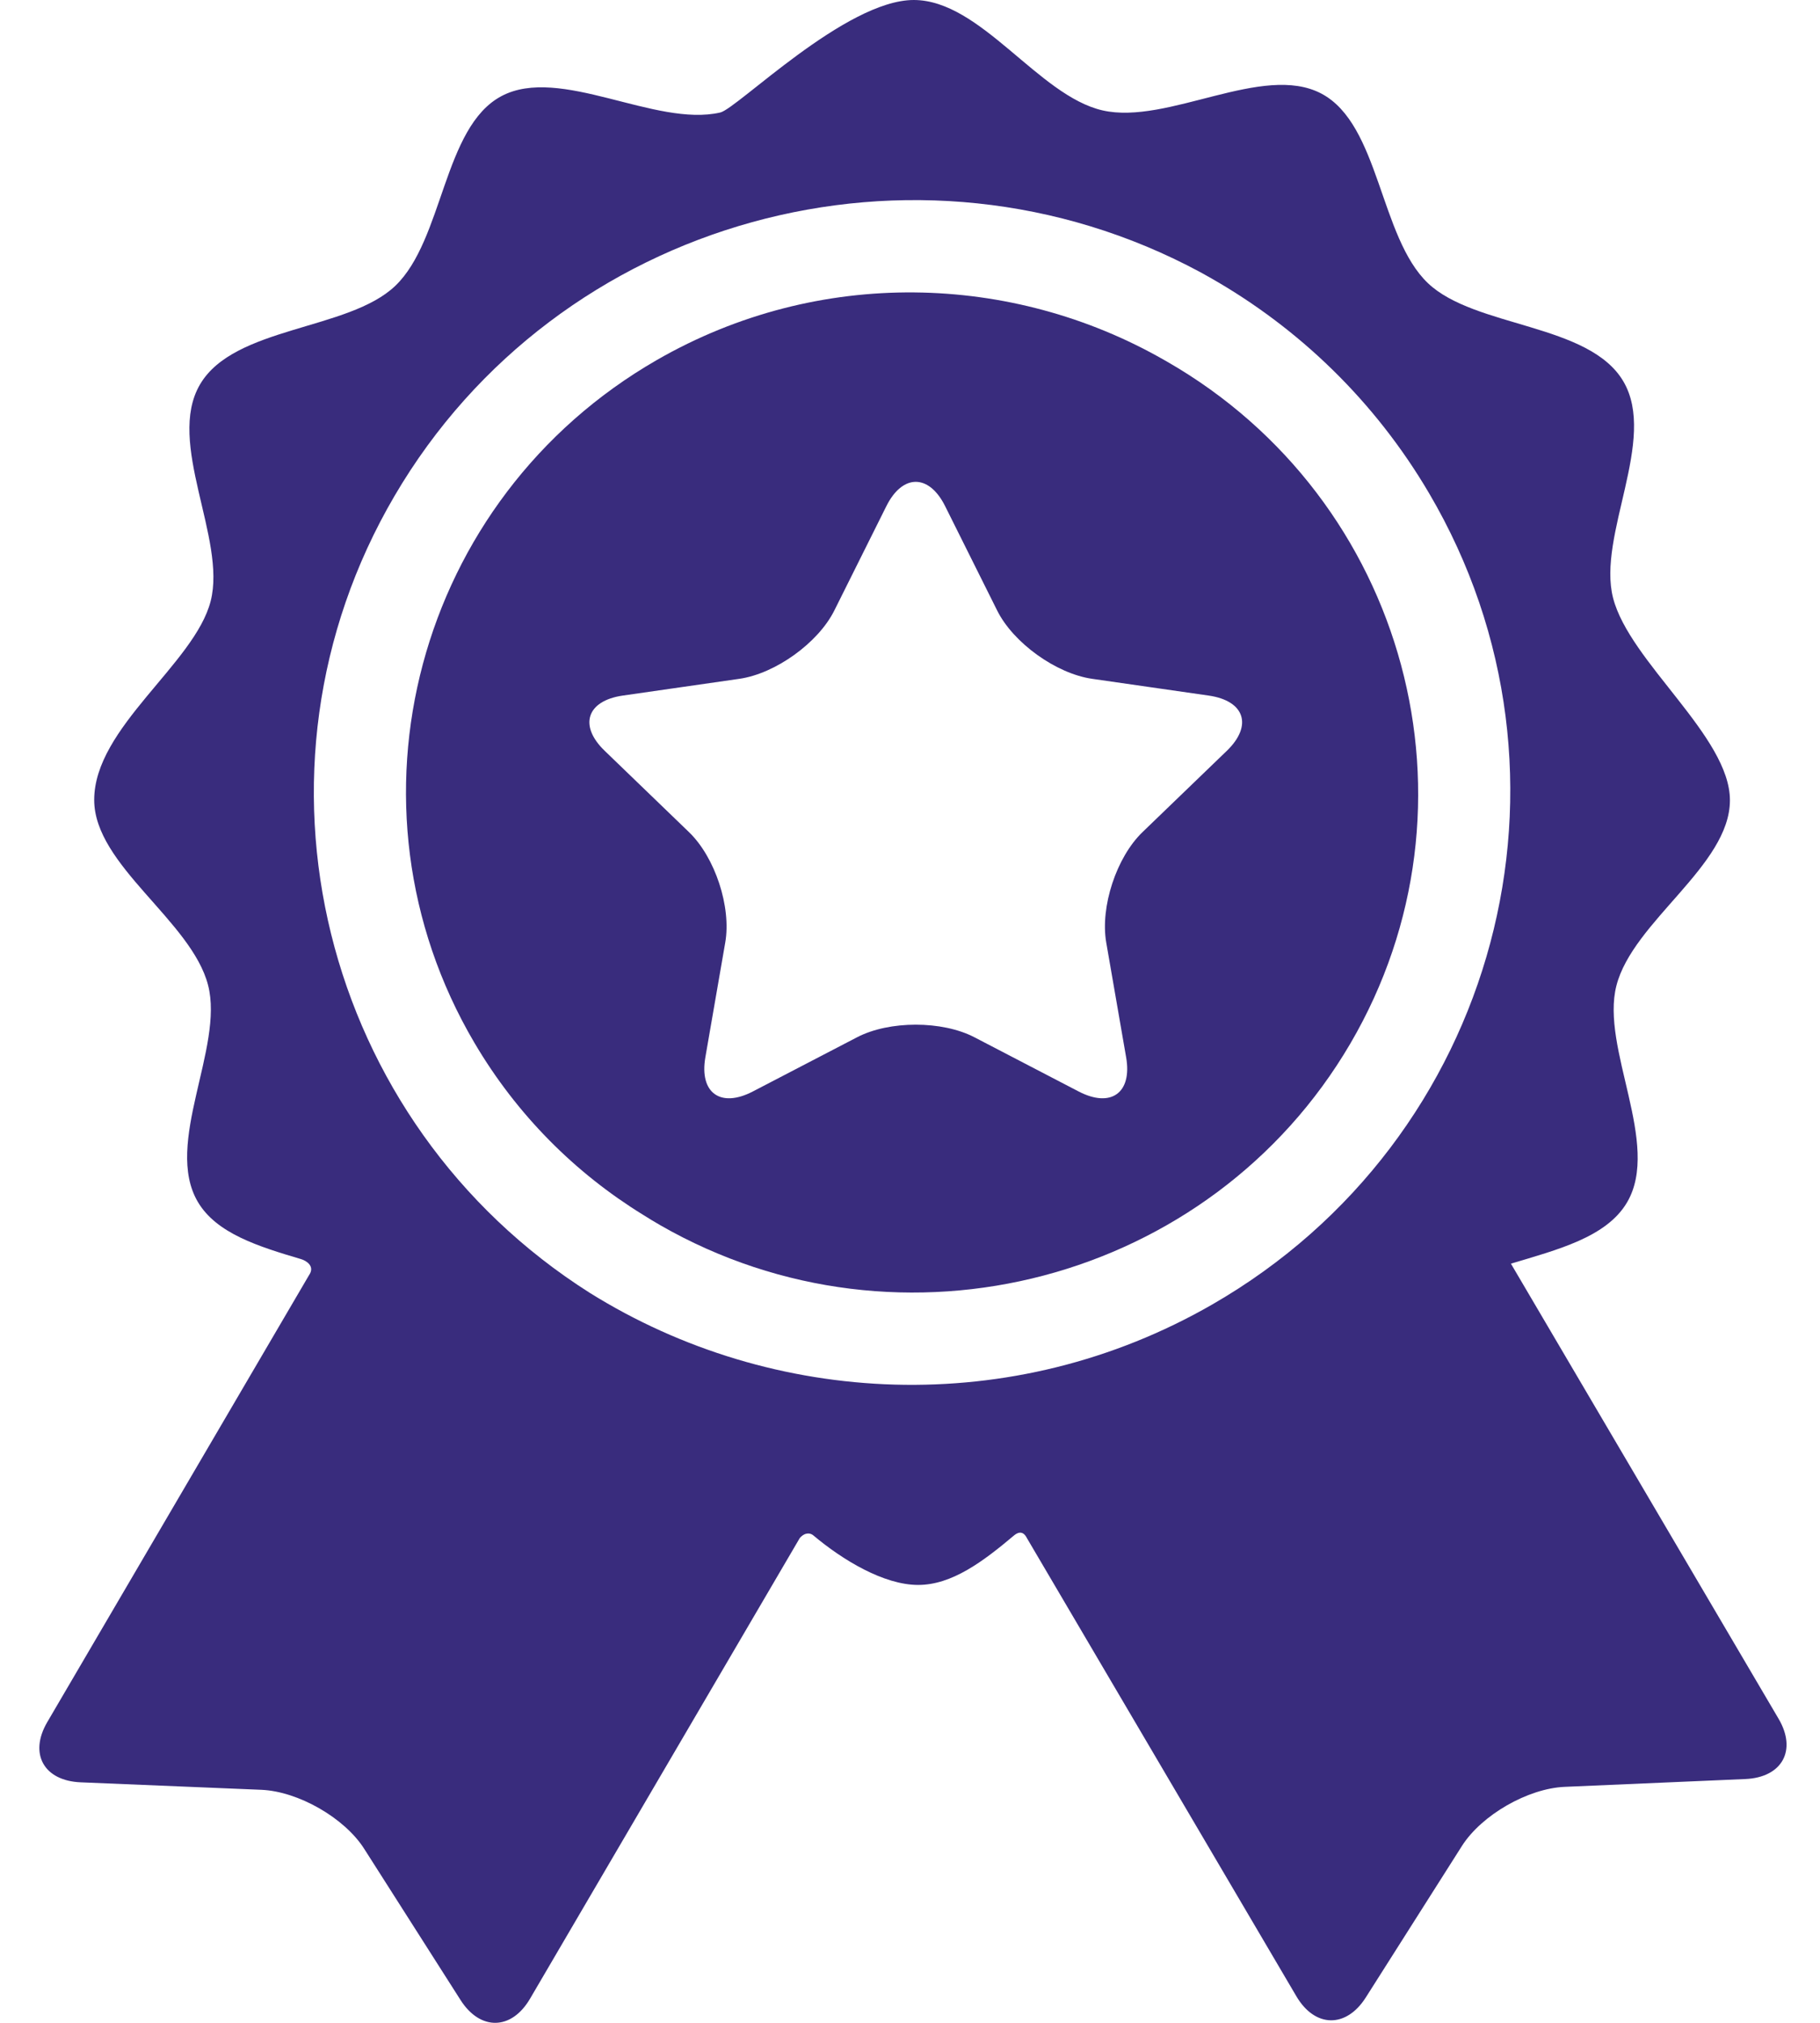 <svg width="45" height="50" viewBox="0 0 45 50" fill="none" xmlns="http://www.w3.org/2000/svg">
<path d="M43.976 42.484C43.976 42.484 38.364 32.946 37.358 31.235C38.503 30.89 39.723 30.584 40.23 29.719C41.075 28.277 39.571 25.911 39.966 24.365C40.372 22.774 42.773 21.397 42.773 19.78C42.773 18.204 40.291 16.363 39.884 14.781C39.486 13.236 40.986 10.867 40.138 9.427C39.291 7.986 36.468 8.105 35.306 6.999C34.11 5.861 34.114 3.076 32.672 2.314C31.224 1.548 28.87 3.095 27.262 2.729C25.673 2.367 24.253 0 22.593 0C20.908 0 18.228 2.685 17.808 2.781C16.201 3.151 13.845 1.607 12.398 2.376C10.958 3.141 10.966 5.926 9.773 7.066C8.613 8.174 5.79 8.06 4.945 9.503C4.1 10.945 5.604 13.31 5.209 14.857C4.813 16.407 2.329 17.979 2.329 19.772C2.329 21.389 4.736 22.762 5.145 24.352C5.543 25.898 4.043 28.266 4.891 29.707C5.352 30.491 6.399 30.813 7.445 31.123C7.567 31.159 7.798 31.294 7.641 31.519C6.926 32.74 1.169 42.566 1.169 42.566C0.711 43.347 1.083 44.017 1.995 44.055L6.461 44.24C7.373 44.278 8.517 44.933 9.004 45.697L11.387 49.436C11.874 50.2 12.647 50.186 13.105 49.404C13.105 49.404 19.772 38.021 19.774 38.018C19.908 37.863 20.043 37.895 20.107 37.949C20.837 38.563 21.854 39.176 22.702 39.176C23.535 39.176 24.305 38.599 25.068 37.956C25.13 37.904 25.281 37.797 25.391 38.019C25.393 38.022 32.053 49.343 32.053 49.343C32.512 50.124 33.285 50.137 33.77 49.372L36.146 45.629C36.632 44.864 37.775 44.206 38.687 44.167L43.152 43.974C44.064 43.935 44.435 43.264 43.976 42.484ZM29.973 32.244C25.035 35.085 19.109 34.78 14.583 31.957C7.95 27.755 5.767 19.064 9.755 12.258C13.787 5.373 22.652 2.944 29.677 6.727C29.713 6.747 29.75 6.768 29.787 6.788C29.838 6.816 29.89 6.845 29.942 6.875C32.109 8.11 33.988 9.903 35.334 12.191C39.446 19.181 37.041 28.177 29.973 32.244Z" fill="#392C7D"/>
<path d="M28.844 8.932C28.824 8.92 28.803 8.909 28.782 8.897C25.03 6.75 20.248 6.593 16.24 8.899C10.292 12.321 8.268 19.89 11.728 25.772C12.784 27.567 14.231 29 15.901 30.028C16.043 30.117 16.186 30.205 16.333 30.289C22.287 33.7 29.937 31.685 33.386 25.797C36.835 19.908 34.798 12.343 28.844 8.932ZM30.334 18.558L28.249 20.568C27.603 21.19 27.2 22.418 27.352 23.297L27.844 26.135C27.997 27.014 27.468 27.394 26.67 26.979L24.093 25.639C23.295 25.224 21.989 25.224 21.191 25.639L18.614 26.979C17.816 27.394 17.288 27.014 17.44 26.135L17.932 23.297C18.085 22.418 17.681 21.19 17.035 20.568L14.951 18.558C14.305 17.936 14.507 17.321 15.399 17.193L18.28 16.779C19.172 16.651 20.229 15.891 20.628 15.092L21.916 12.51C22.316 11.71 22.969 11.71 23.368 12.51L24.656 15.092C25.055 15.891 26.112 16.651 27.004 16.779L29.885 17.193C30.777 17.321 30.979 17.936 30.334 18.558Z" fill="#392C7D"/>
</svg>
